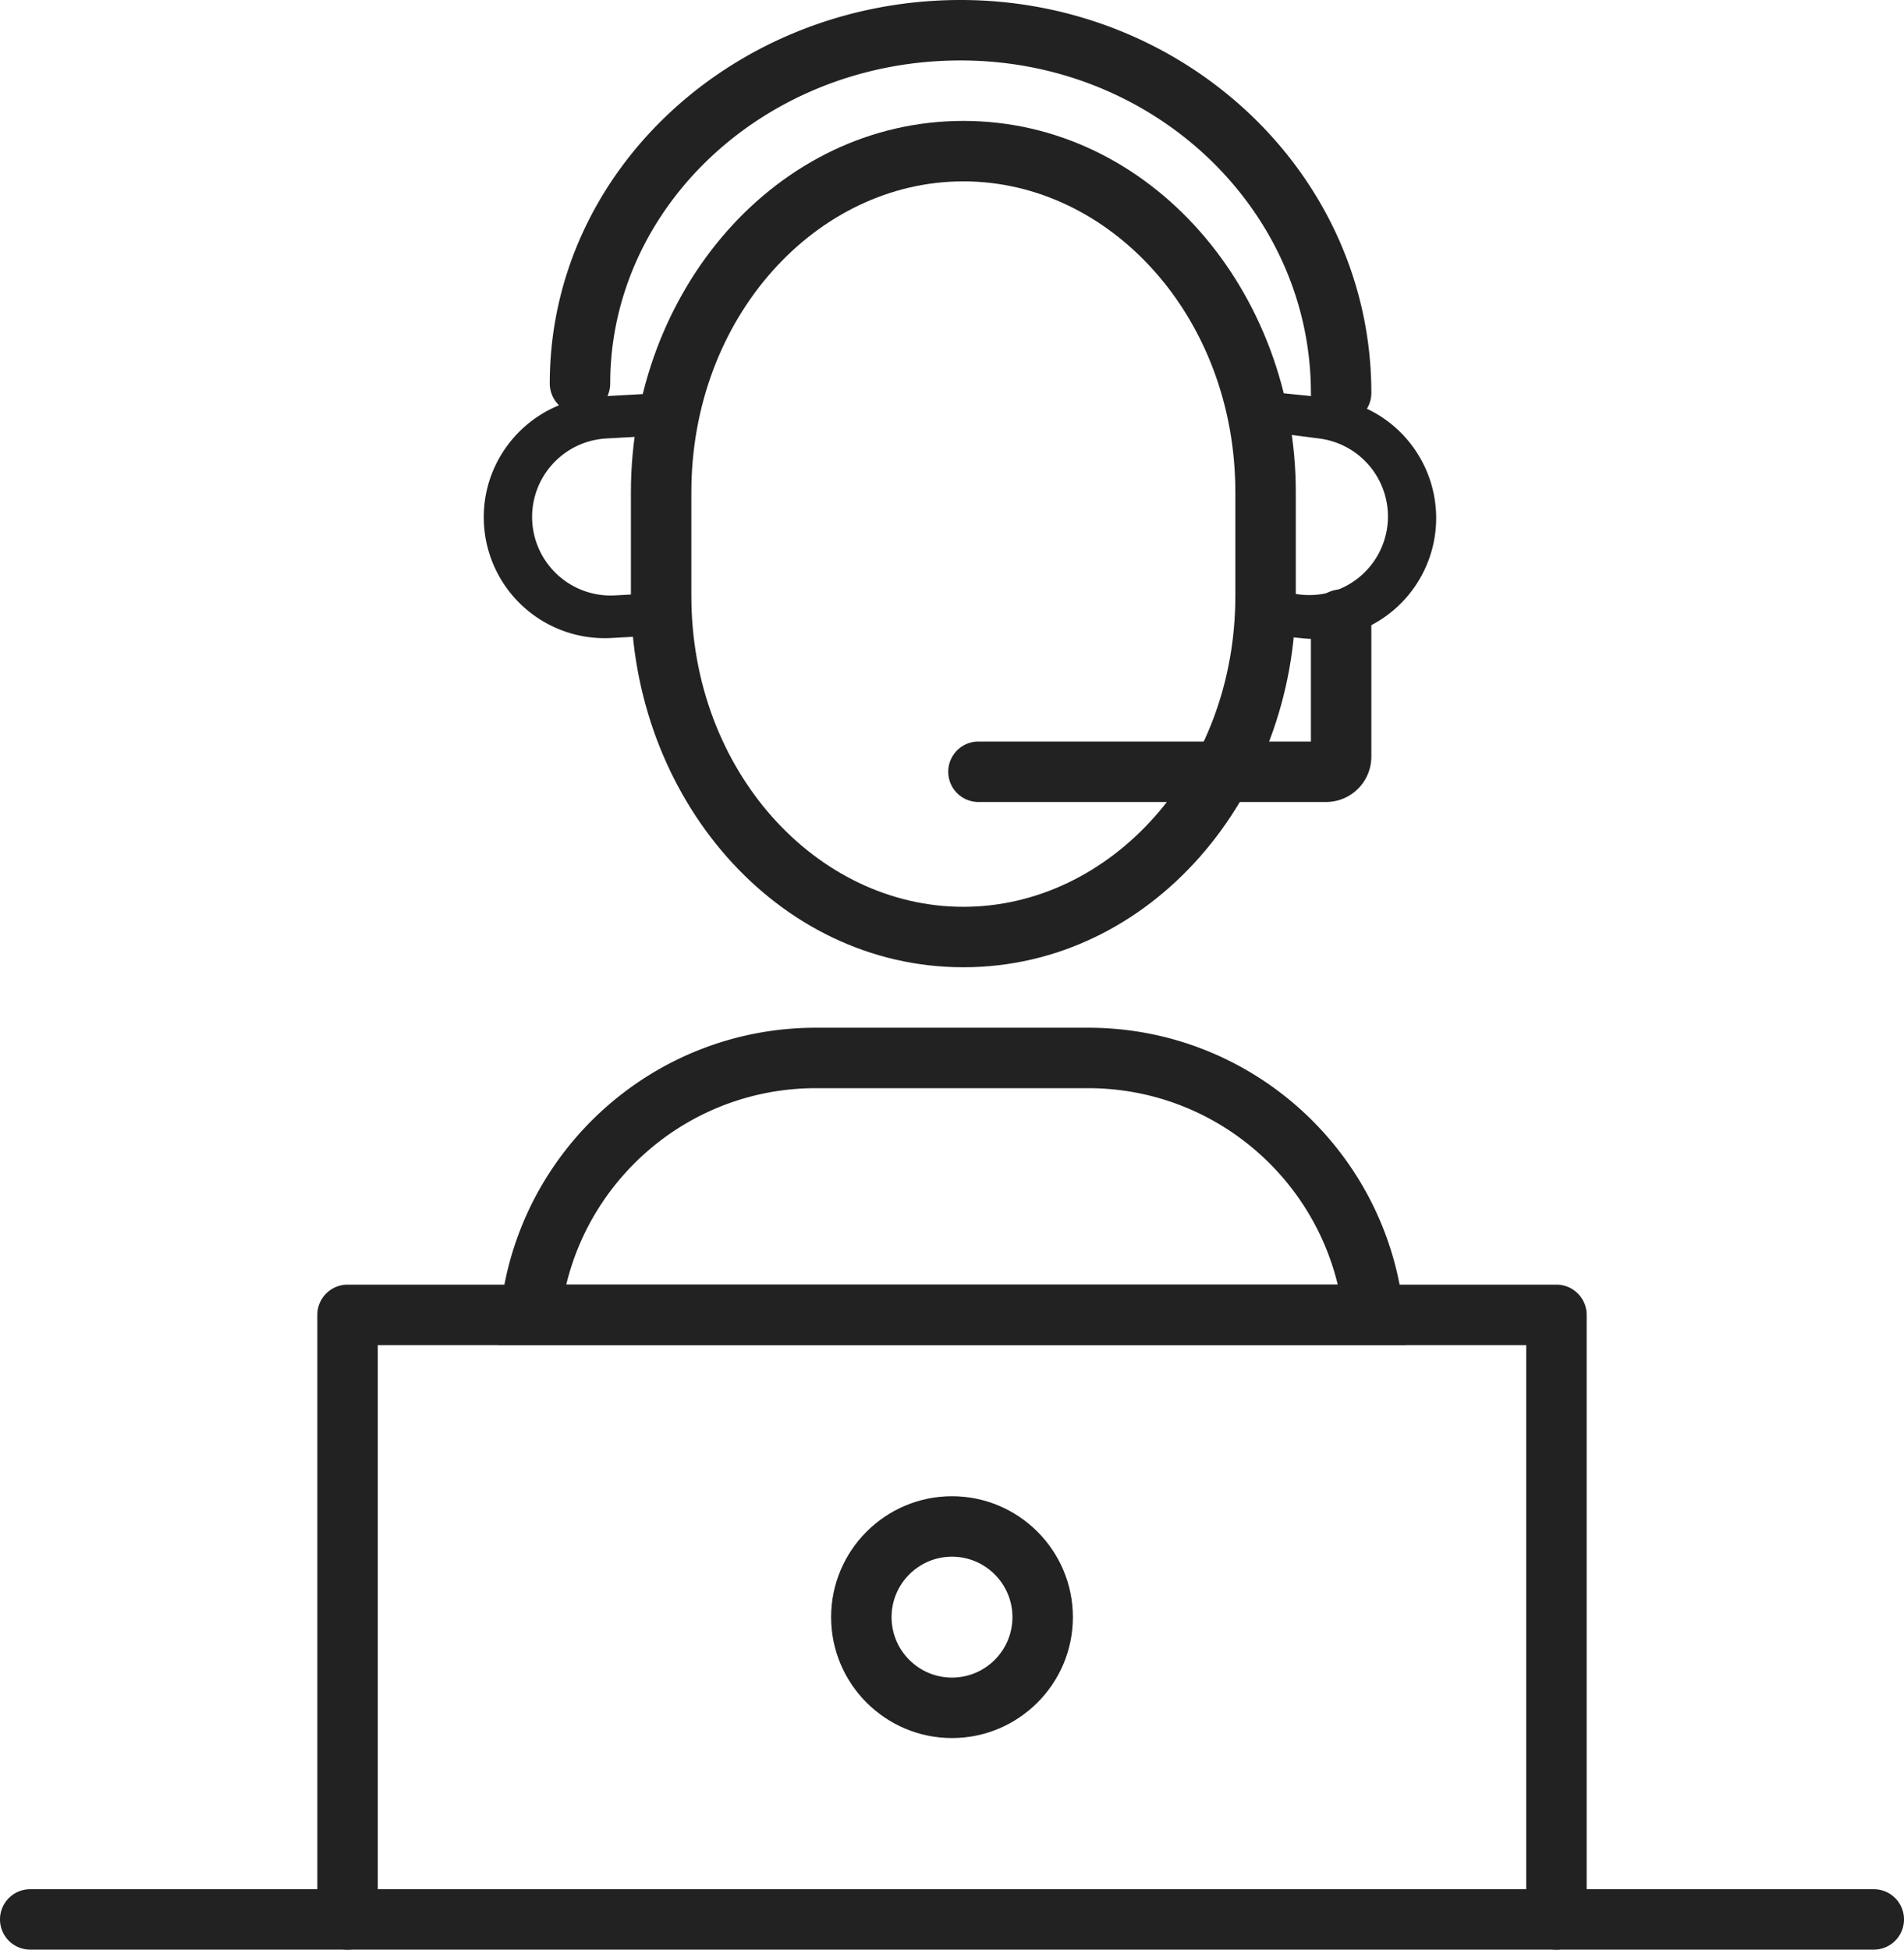 <svg width="126" height="129" viewBox="0 0 126 129" fill="none" xmlns="http://www.w3.org/2000/svg"><path fill-rule="evenodd" clip-rule="evenodd" d="M0 127a2 2 0 0 1 2-2h122a2 2 0 1 1 0 4H2a2 2 0 0 1-2-2z" fill="#222"/><path fill-rule="evenodd" clip-rule="evenodd" d="M21 87a2 2 0 0 1 2-2h80a2 2 0 0 1 2 2v40a2 2 0 1 1-4 0V89H25v38a2 2 0 1 1-4 0V87z" fill="#222"/><path fill-rule="evenodd" clip-rule="evenodd" d="M67 107c0 2.206-1.794 4-4 4s-4-1.794-4-4 1.794-4 4-4 4 1.794 4 4zm-4-8c-4.412 0-8 3.588-8 8s3.588 8 8 8 8-3.588 8-8-3.588-8-8-8zm.751-87c-9.713 0-18 8.985-18 20.574v6.852c0 11.589 8.287 20.574 18 20.574s18-8.985 18-20.574v-6.852c0-11.589-8.287-20.574-18-20.574zm-22 20.574c0-13.33 9.637-24.574 22-24.574s22 11.245 22 24.574v6.852c0 13.33-9.637 24.574-22 24.574s-22-11.245-22-24.574v-6.852z" fill="#222"/><path fill-rule="evenodd" clip-rule="evenodd" d="M44.019 28.796L43.864 26l-4.294.238c-4.408.245-7.788 4.023-7.544 8.432a8.004 8.004 0 0 0 8.432 7.544l4.293-.239-.155-2.795-3.894.216a5.203 5.203 0 0 1-5.481-4.904 5.203 5.203 0 0 1 4.904-5.48l3.894-.216zm38.237 10.05l-.3 2.958 4.278.433A8.004 8.004 0 0 0 95 35.084a8.004 8.004 0 0 0-7.153-8.766l-4.278-.433-.265 2.61 4.016.522a5.202 5.202 0 0 1 4.486 5.827 5.203 5.203 0 0 1-5.827 4.487l-3.723-.485z" fill="#222"/><path fill-rule="evenodd" clip-rule="evenodd" d="M63.567 4c-12.938 0-23.185 9.716-23.185 21.375a2 2 0 0 1-4 0C36.382 11.232 48.706 0 63.567 0c14.912 0 27.184 11.56 27.184 26a2 2 0 0 1-4 0c0-12.052-10.298-22-23.184-22zm25.184 35a2 2 0 0 1 2 2v9.065a3 3 0 0 1-3 3h-23a2 2 0 1 1 0-4h22V41a2 2 0 0 1 2-2zM72 72H54c-8.011 0-14.728 5.541-16.527 13h51.054C86.727 77.541 80.01 72 72 72zm20.62 13C90.752 75.315 82.23 68 72 68H54c-10.23 0-18.752 7.315-20.62 17a21.11 21.11 0 0 0-.38 4h60c0-1.368-.13-2.705-.38-4z" fill="#222"/></svg>